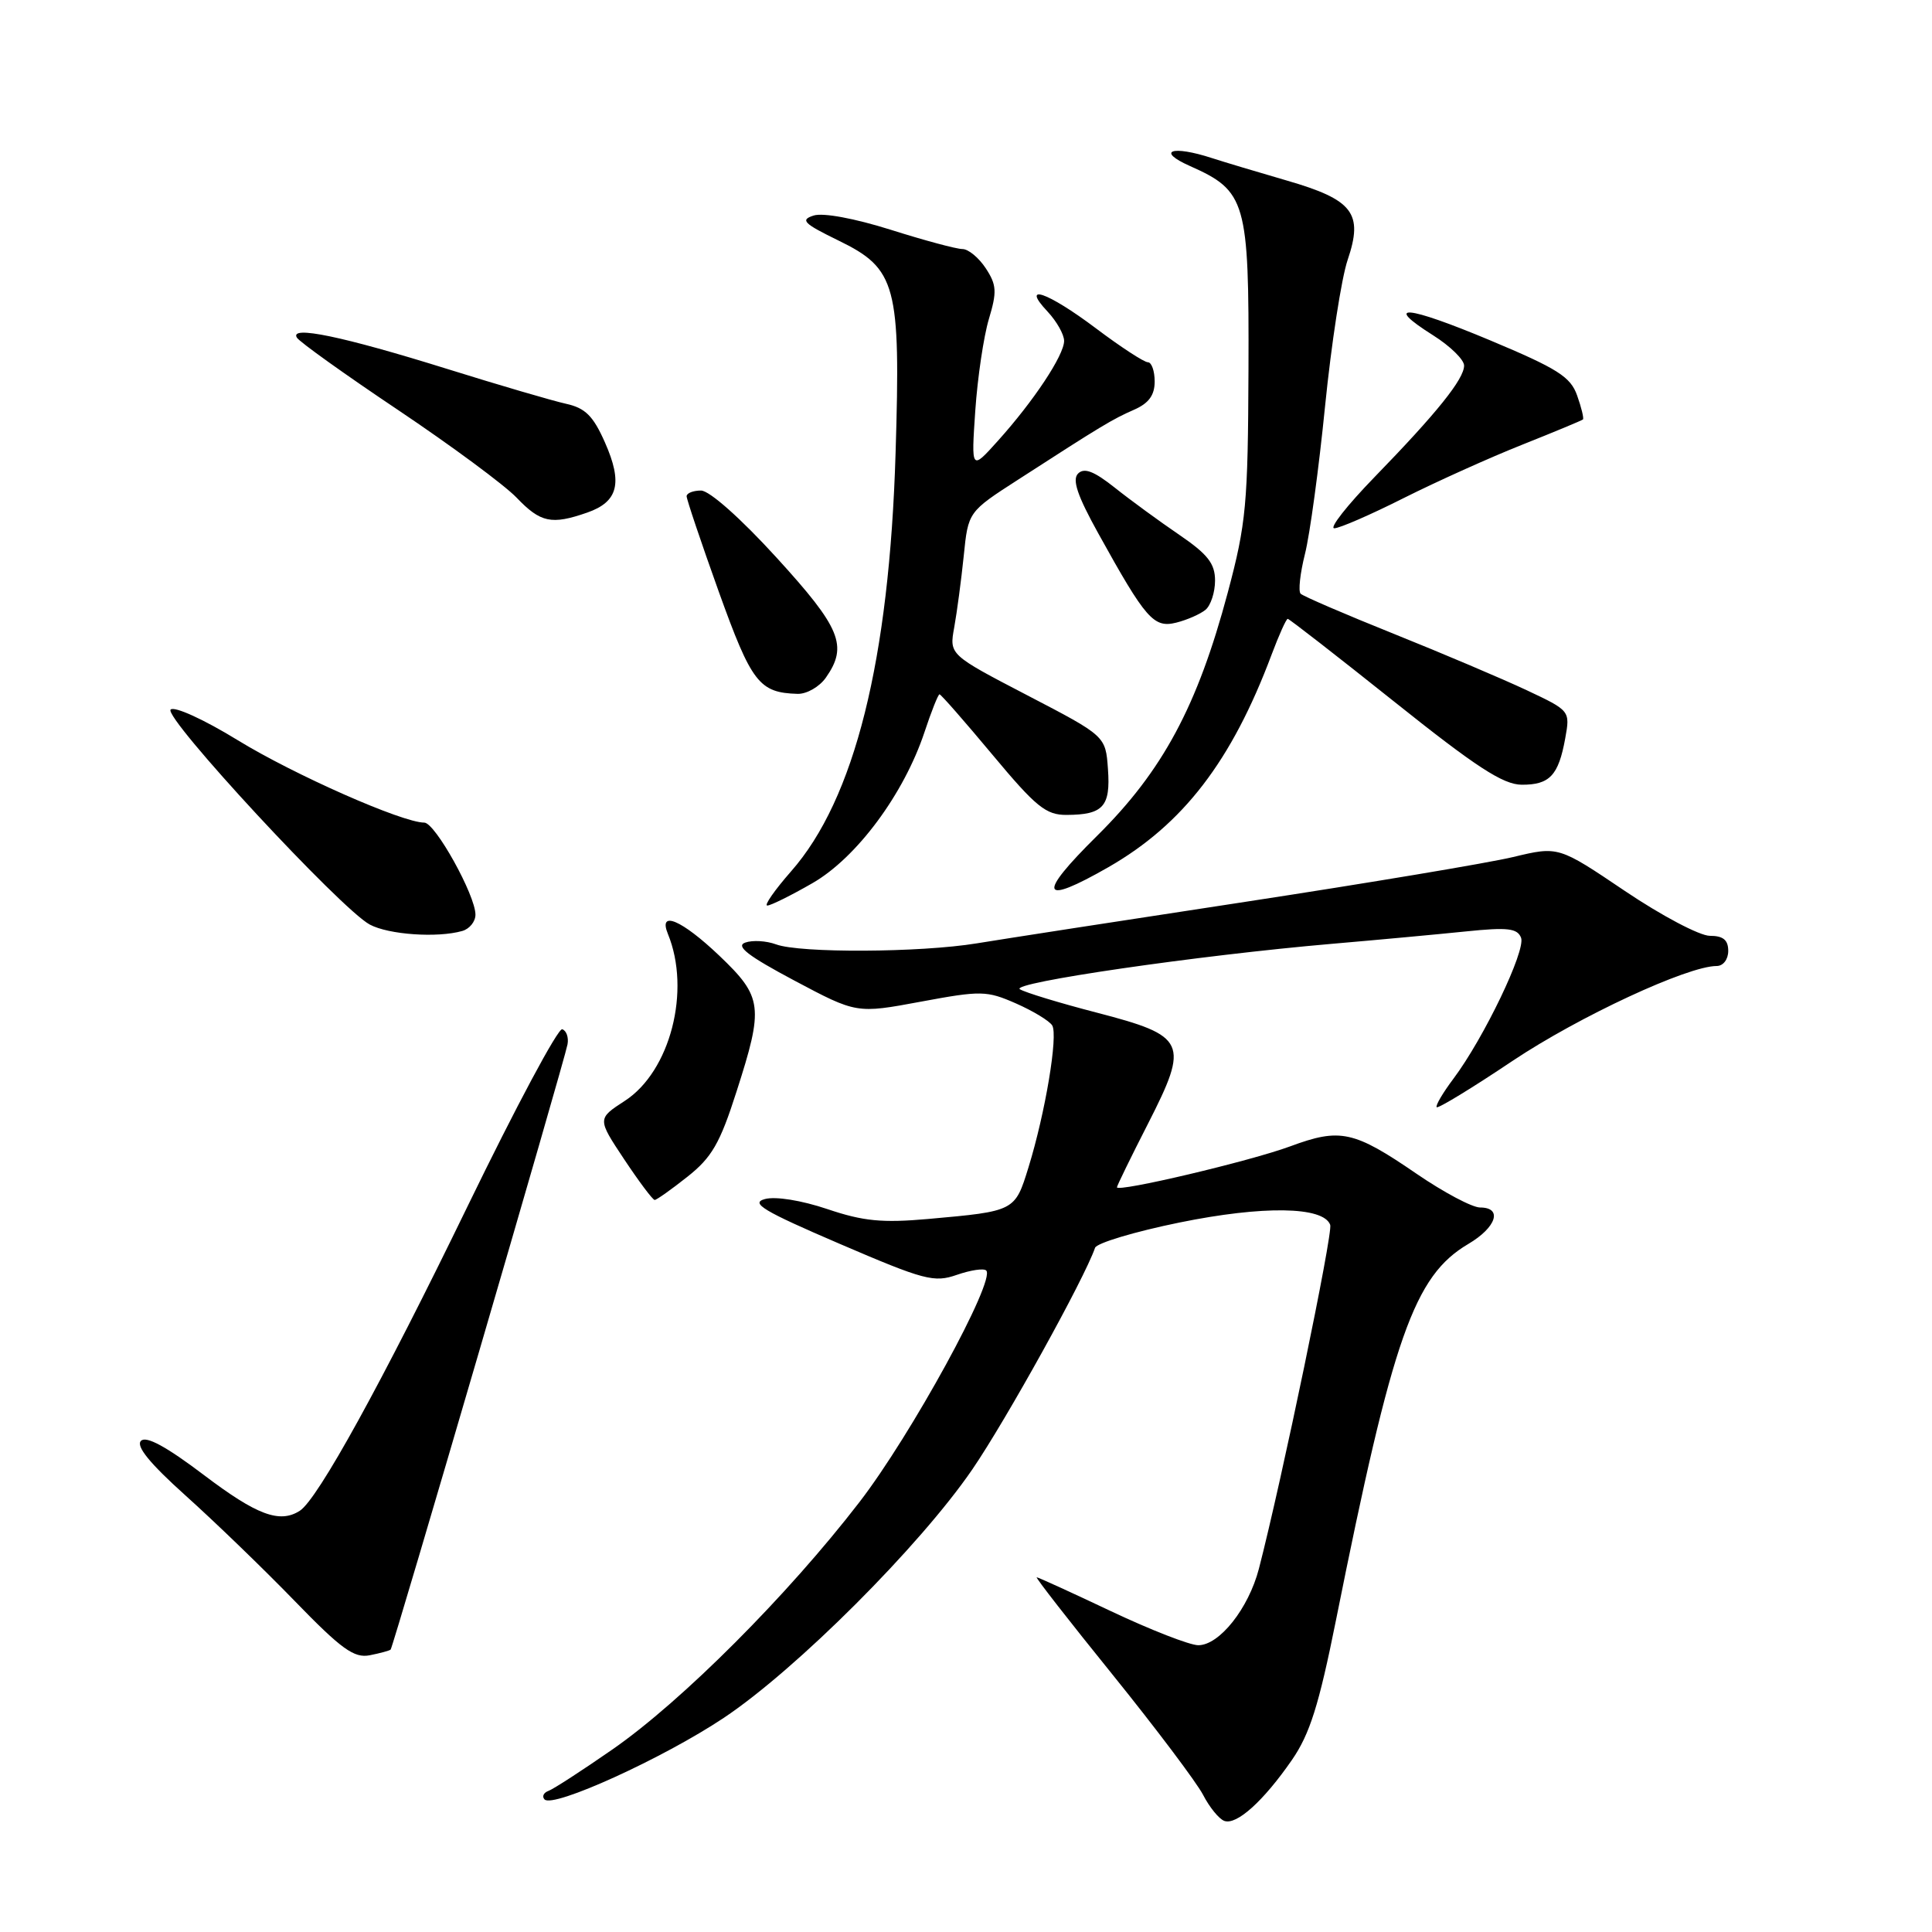<?xml version="1.0" encoding="UTF-8" standalone="no"?>
<!DOCTYPE svg PUBLIC "-//W3C//DTD SVG 1.1//EN" "http://www.w3.org/Graphics/SVG/1.1/DTD/svg11.dtd" >
<svg xmlns="http://www.w3.org/2000/svg" xmlns:xlink="http://www.w3.org/1999/xlink" version="1.1" viewBox="0 0 256 256">
 <g >
 <path fill="currentColor"
d=" M 171.19 233.20 C 173.55 229.78 174.76 225.96 177.02 214.70 C 184.57 177.03 187.37 169.07 194.56 164.83 C 198.29 162.63 199.14 160.00 196.12 160.00 C 195.08 160.00 191.31 158.00 187.73 155.55 C 179.37 149.82 177.59 149.44 170.95 151.90 C 165.65 153.86 148.00 158.03 148.00 157.32 C 148.00 157.13 149.85 153.33 152.12 148.89 C 157.61 138.12 157.21 137.27 145.33 134.18 C 140.42 132.91 135.83 131.51 135.14 131.08 C 133.76 130.23 158.75 126.59 176.50 125.06 C 182.55 124.54 190.53 123.80 194.23 123.42 C 199.78 122.85 201.06 123.00 201.55 124.26 C 202.19 125.94 196.63 137.54 192.59 142.93 C 191.18 144.81 190.18 146.51 190.37 146.71 C 190.57 146.90 195.09 144.15 200.41 140.58 C 209.21 134.70 223.62 128.00 227.47 128.00 C 228.33 128.00 229.00 127.13 229.00 126.00 C 229.00 124.55 228.33 124.00 226.56 124.00 C 225.22 124.00 220.16 121.33 215.31 118.06 C 206.50 112.12 206.50 112.12 200.50 113.56 C 197.20 114.35 181.22 117.02 165.00 119.50 C 148.78 121.97 132.76 124.45 129.42 125.00 C 121.94 126.23 105.96 126.31 102.82 125.13 C 101.54 124.66 99.71 124.55 98.74 124.90 C 97.44 125.37 99.13 126.67 105.24 129.92 C 113.50 134.31 113.50 134.31 122.00 132.73 C 130.01 131.24 130.74 131.26 134.62 132.96 C 136.89 133.96 139.05 135.27 139.42 135.87 C 140.23 137.18 138.51 147.46 136.28 154.68 C 134.48 160.50 134.51 160.49 122.99 161.52 C 116.90 162.06 114.39 161.82 109.63 160.21 C 106.21 159.06 102.77 158.50 101.36 158.88 C 99.38 159.41 101.13 160.46 111.23 164.80 C 122.49 169.64 123.77 169.98 126.80 168.92 C 128.62 168.29 130.36 168.03 130.68 168.35 C 131.96 169.63 120.73 190.16 113.87 199.05 C 104.37 211.38 90.36 225.41 81.18 231.79 C 77.15 234.59 73.32 237.07 72.68 237.30 C 72.03 237.54 71.79 238.04 72.15 238.43 C 73.26 239.63 87.87 232.98 95.90 227.63 C 105.51 221.22 121.88 204.86 128.84 194.70 C 133.30 188.19 143.69 169.44 145.10 165.34 C 145.32 164.71 150.36 163.20 156.29 161.99 C 167.37 159.73 175.37 159.85 176.26 162.30 C 176.65 163.36 169.83 196.21 166.81 207.87 C 165.44 213.13 161.58 218.00 158.78 218.00 C 157.65 218.00 152.46 215.97 147.23 213.50 C 142.01 211.03 137.57 209.00 137.37 209.00 C 137.16 209.00 141.69 214.81 147.43 221.91 C 153.16 229.01 158.55 236.17 159.41 237.82 C 160.26 239.47 161.53 241.03 162.23 241.28 C 163.85 241.87 167.40 238.68 171.19 233.20 Z  M 51.76 218.58 C 52.10 218.23 74.81 140.54 75.20 138.38 C 75.37 137.46 75.05 136.56 74.50 136.38 C 73.95 136.19 68.33 146.71 62.00 159.75 C 50.63 183.18 42.09 198.69 39.72 200.19 C 37.05 201.89 34.03 200.76 27.02 195.45 C 22.03 191.67 19.37 190.23 18.68 190.92 C 17.98 191.62 19.86 193.92 24.58 198.16 C 28.38 201.57 34.88 207.84 39.00 212.09 C 45.25 218.54 46.92 219.74 49.00 219.33 C 50.37 219.06 51.61 218.72 51.76 218.58 Z  M 91.08 155.93 C 94.31 153.38 95.40 151.50 97.58 144.68 C 101.22 133.38 101.06 132.12 95.32 126.64 C 90.33 121.89 87.19 120.55 88.50 123.75 C 91.58 131.25 88.82 141.96 82.79 145.87 C 79.14 148.24 79.14 148.24 82.71 153.62 C 84.68 156.58 86.49 159.00 86.75 159.00 C 87.00 159.00 88.95 157.62 91.08 155.93 Z  M 61.25 123.36 C 62.21 123.09 63.00 122.12 63.00 121.20 C 63.00 118.62 57.66 109.01 56.22 109.00 C 53.31 109.00 38.97 102.66 31.50 98.08 C 27.02 95.33 23.11 93.55 22.61 94.02 C 21.59 95.00 45.18 120.47 49.00 122.51 C 51.50 123.85 57.96 124.30 61.25 123.36 Z  M 107.64 117.03 C 113.49 113.68 119.77 105.22 122.50 97.01 C 123.41 94.26 124.31 92.00 124.49 92.00 C 124.68 92.00 127.83 95.60 131.50 100.00 C 137.28 106.93 138.60 108.00 141.34 107.98 C 146.18 107.96 147.17 106.87 146.81 101.91 C 146.50 97.53 146.50 97.53 136.14 92.14 C 125.78 86.75 125.78 86.75 126.44 83.13 C 126.80 81.13 127.37 76.87 127.70 73.66 C 128.29 67.82 128.29 67.82 134.90 63.56 C 146.00 56.39 147.40 55.55 150.25 54.30 C 152.22 53.44 153.00 52.37 153.00 50.55 C 153.00 49.15 152.59 48.00 152.10 48.00 C 151.60 48.00 148.50 45.98 145.21 43.50 C 138.77 38.66 135.17 37.43 138.83 41.31 C 140.02 42.59 141.00 44.32 141.00 45.17 C 141.00 47.06 136.98 53.13 132.22 58.42 C 128.69 62.35 128.69 62.35 129.23 54.41 C 129.53 50.04 130.34 44.59 131.03 42.28 C 132.12 38.65 132.06 37.75 130.62 35.55 C 129.70 34.15 128.31 33.00 127.53 33.00 C 126.74 33.00 122.46 31.85 118.01 30.44 C 113.24 28.94 109.06 28.16 107.81 28.56 C 106.00 29.14 106.47 29.61 111.10 31.87 C 118.78 35.61 119.35 37.75 118.67 60.00 C 117.84 87.50 113.24 105.90 104.82 115.46 C 102.63 117.96 101.21 120.00 101.67 119.99 C 102.12 119.99 104.81 118.66 107.64 117.03 Z  M 146.88 114.90 C 156.77 109.22 163.20 100.86 168.49 86.75 C 169.47 84.14 170.43 82.00 170.63 82.00 C 170.83 82.00 177.18 86.94 184.75 92.98 C 195.58 101.63 199.16 103.96 201.63 103.98 C 205.34 104.00 206.51 102.75 207.40 97.84 C 208.06 94.18 208.05 94.17 202.28 91.45 C 199.10 89.96 191.20 86.60 184.72 84.00 C 178.24 81.40 172.67 79.00 172.34 78.67 C 172.01 78.34 172.27 75.98 172.91 73.42 C 173.56 70.87 174.76 62.03 175.58 53.80 C 176.41 45.56 177.75 36.85 178.57 34.44 C 180.67 28.25 179.30 26.47 170.50 23.92 C 166.65 22.80 162.20 21.47 160.60 20.95 C 155.27 19.21 153.13 19.98 157.68 22.00 C 165.12 25.31 165.51 26.66 165.43 48.96 C 165.36 66.83 165.13 69.35 162.69 78.50 C 158.67 93.57 154.06 102.15 145.37 110.75 C 137.34 118.69 137.85 120.07 146.88 114.90 Z  M 109.44 89.78 C 112.38 85.58 111.40 83.20 102.89 73.88 C 98.16 68.69 94.00 65.00 92.89 65.00 C 91.85 65.00 90.99 65.34 90.98 65.75 C 90.98 66.16 92.89 71.84 95.23 78.37 C 99.59 90.49 100.59 91.79 105.69 91.94 C 106.90 91.97 108.59 91.00 109.44 89.78 Z  M 159.74 80.80 C 160.43 80.22 161.00 78.48 161.00 76.93 C 161.00 74.67 160.03 73.44 156.25 70.86 C 153.64 69.08 149.80 66.28 147.73 64.63 C 144.97 62.44 143.67 61.93 142.85 62.75 C 142.04 63.56 142.76 65.68 145.53 70.68 C 151.83 82.06 152.87 83.25 155.87 82.50 C 157.31 82.14 159.05 81.37 159.74 80.80 Z  M 186.01 65.99 C 190.40 63.79 197.48 60.60 201.74 58.91 C 206.01 57.21 209.61 55.71 209.75 55.58 C 209.89 55.44 209.55 54.01 208.98 52.41 C 208.11 49.93 206.40 48.85 197.46 45.10 C 186.33 40.44 183.13 40.16 189.91 44.44 C 192.16 45.86 194.00 47.66 194.00 48.44 C 194.00 50.22 190.42 54.69 182.10 63.25 C 178.50 66.96 176.11 70.00 176.80 70.00 C 177.48 70.00 181.63 68.20 186.01 65.99 Z  M 77.81 67.92 C 81.91 66.49 82.54 64.01 80.16 58.63 C 78.60 55.10 77.55 54.06 74.99 53.50 C 73.23 53.11 66.15 51.04 59.27 48.89 C 45.39 44.56 38.32 43.09 39.34 44.74 C 39.69 45.31 45.73 49.63 52.75 54.33 C 59.77 59.04 66.84 64.26 68.45 65.94 C 71.63 69.26 73.07 69.57 77.81 67.92 Z "/>
</g>
</svg>